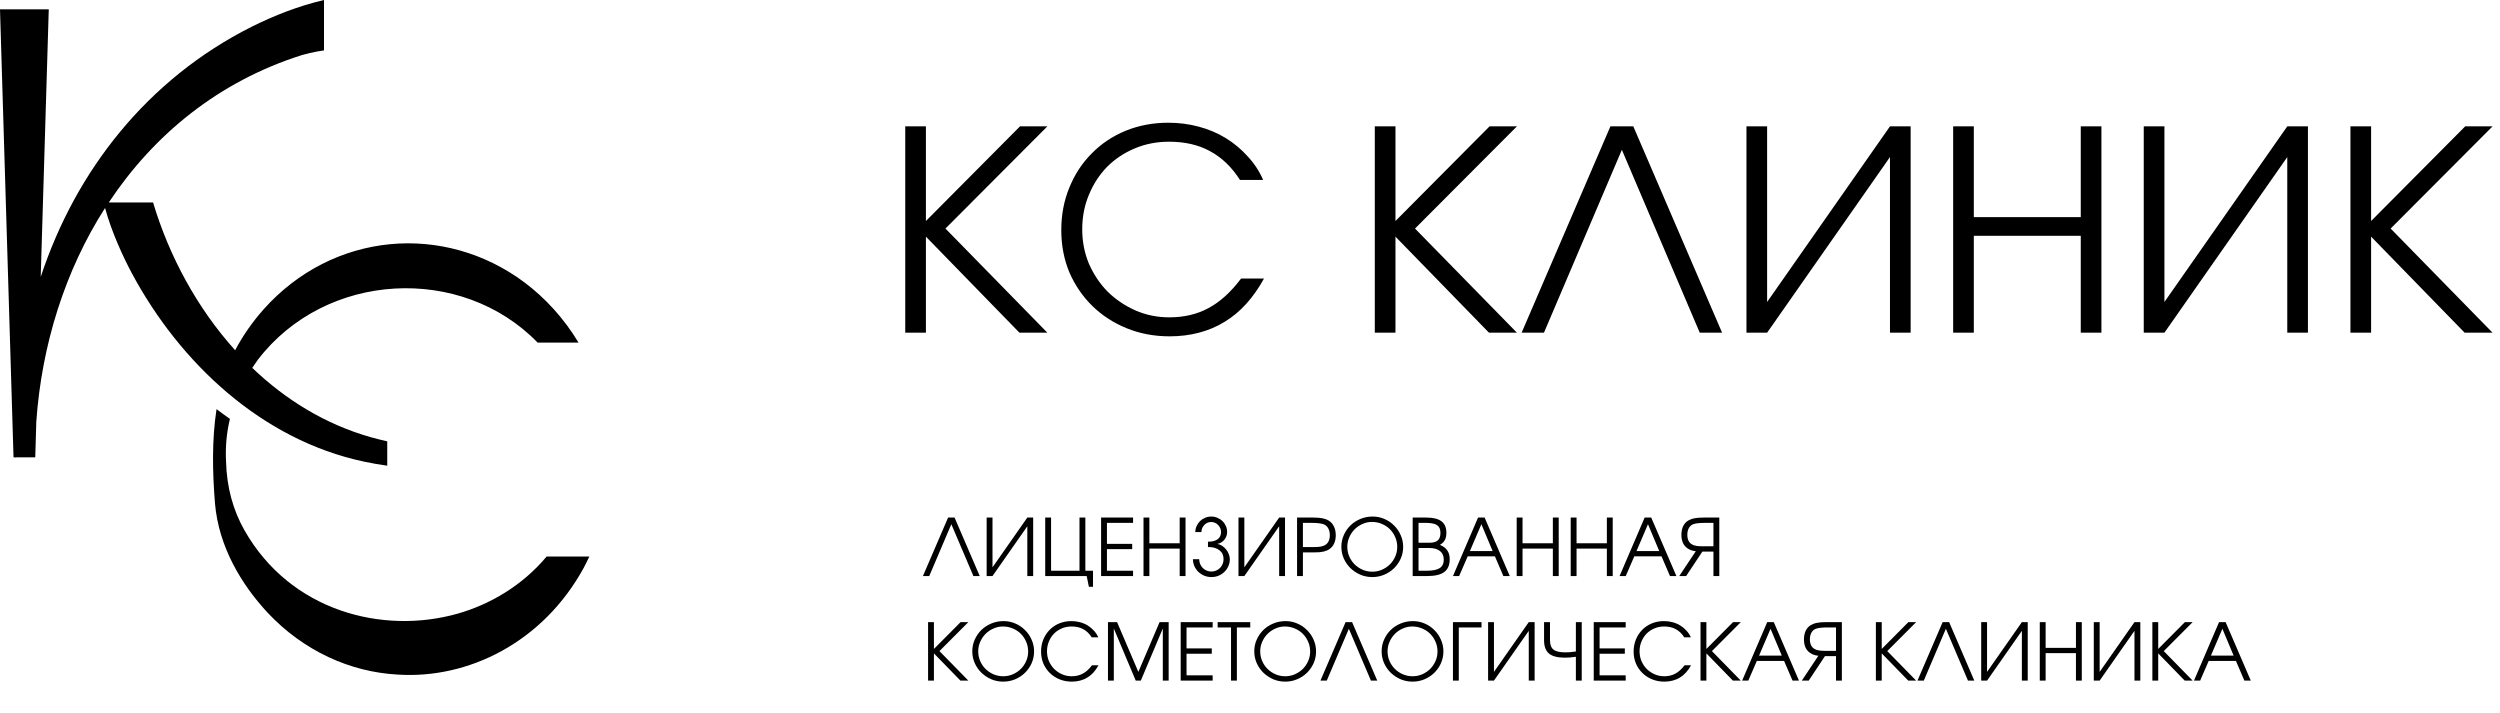 <svg width="263" height="75" viewBox="0 0 263 75" fill="none" xmlns="http://www.w3.org/2000/svg">
<g clip-path="url(#clip0_108_205)">
<path d="M1.68 48.111H1.619C1.705 48.147 1.68 48.227 1.68 48.111ZM40.738 48.985V46.43C40.143 46.294 39.548 46.148 38.968 45.983C34.211 44.627 30.034 42.047 26.538 38.703C26.725 38.417 26.917 38.131 27.118 37.855C34.261 28.526 48.547 27.794 56.562 36.042H60.86C59.331 33.492 57.354 31.343 55.17 29.706C46.736 23.411 35.023 24.334 27.688 32.588C26.579 33.853 25.56 35.279 24.737 36.846C20.737 32.412 17.791 26.945 16.102 21.297H11.446C16.172 14.173 22.992 8.575 31.744 5.799C32.859 5.462 34.085 5.302 34.085 5.302V0C31.416 0.628 28.894 1.607 26.468 2.817C15.486 8.339 7.96 17.978 4.283 29.134L5.13 0.984H0L1.423 48.111H1.619C1.619 48.111 1.614 48.111 1.609 48.111H1.68H3.708C3.708 48.111 3.708 48.111 3.703 48.111H3.708L3.819 44.371C3.819 44.371 3.819 44.361 3.819 44.356C4.389 36.268 6.845 28.451 11.052 21.879C11.703 24.294 12.909 26.955 13.877 28.758C18.942 38.201 27.547 46.279 38.292 48.563C39.099 48.739 39.916 48.875 40.728 48.99L40.738 48.985ZM57.511 58.539C54.968 61.587 51.568 63.585 48.118 64.564C40.254 66.778 30.559 64.303 25.721 55.793C24.511 53.659 23.845 51.239 23.779 48.518C23.698 46.957 23.85 45.471 24.188 44.065C23.713 43.734 23.244 43.397 22.78 43.041C22.281 46.284 22.352 49.623 22.614 52.936C23.002 57.52 25.393 61.476 28.147 64.448C31.921 68.475 36.844 70.694 41.812 70.965C49.278 71.462 57.132 67.546 61.395 59.759C61.602 59.373 61.803 58.966 62 58.544H57.511V58.539Z" fill="black"/>
</g>
<path d="M95.232 35V13.293H97.406V23.25L107.305 13.293H110.184L99.462 24.043L110.184 35H107.246L97.406 24.895V35H95.232ZM130.564 29.301H132.973C132.425 30.3 131.808 31.181 131.122 31.945C130.437 32.709 129.673 33.345 128.831 33.854C128.009 34.364 127.108 34.745 126.129 35C125.169 35.255 124.141 35.382 123.044 35.382C121.419 35.382 119.911 35.098 118.521 34.53C117.13 33.962 115.926 33.179 114.908 32.18C113.89 31.181 113.087 30.006 112.499 28.655C111.931 27.284 111.647 25.806 111.647 24.22C111.647 22.594 111.931 21.096 112.499 19.725C113.067 18.335 113.85 17.14 114.849 16.142C115.848 15.123 117.033 14.33 118.403 13.762C119.794 13.195 121.292 12.911 122.898 12.911C124.014 12.911 125.081 13.048 126.099 13.322C127.137 13.596 128.087 13.998 128.949 14.526C129.81 15.055 130.574 15.691 131.24 16.436C131.925 17.16 132.474 17.992 132.885 18.932H130.447C129.585 17.581 128.537 16.573 127.304 15.907C126.09 15.241 124.65 14.908 122.986 14.908C121.693 14.908 120.489 15.143 119.373 15.613C118.256 16.083 117.287 16.729 116.465 17.552C115.662 18.374 115.025 19.353 114.555 20.489C114.085 21.605 113.85 22.82 113.85 24.132C113.85 25.404 114.085 26.609 114.555 27.745C115.045 28.861 115.701 29.84 116.523 30.682C117.365 31.505 118.335 32.16 119.431 32.65C120.548 33.14 121.742 33.384 123.015 33.384C124.562 33.384 125.933 33.061 127.127 32.415C128.342 31.769 129.487 30.731 130.564 29.301ZM144.629 35V13.293H146.803V23.25L156.702 13.293H159.581L148.859 24.043L159.581 35H156.643L146.803 24.895V35H144.629ZM160.075 35L169.416 13.293H171.824L181.165 35H178.815L170.62 15.76L162.425 35H160.075ZM183.728 35V13.293H185.901V31.769L198.826 13.293H201V35H198.826V16.524L185.901 35H183.728ZM205.472 35V13.293H207.645V22.839H218.896V13.293H221.069V35H218.896V24.807H207.645V35H205.472ZM225.523 35V13.293H227.697V31.769L240.621 13.293H242.795V35H240.621V16.524L227.697 35H225.523ZM247.267 35V13.293H249.44V23.25L259.339 13.293H262.218L251.496 24.043L262.218 35H259.281L249.44 24.895V35H247.267Z" fill="black"/>
<path d="M97.092 60.6L99.739 54.448H100.421L103.069 60.6H102.403L100.08 55.147L97.757 60.6H97.092ZM103.795 60.6V54.448H104.411V59.684L108.074 54.448H108.69V60.6H108.074V55.364L104.411 60.6H103.795ZM109.957 60.6V54.448H110.573V60.042H113.562V54.448H114.178V60.042H114.985V61.732H114.552L114.319 60.6H109.957ZM115.835 60.6V54.448H119.198V55.006H116.451V57.212H119.106V57.77H116.451V60.042H119.198V60.6H115.835ZM120.298 60.6V54.448H120.914V57.154H124.102V54.448H124.718V60.6H124.102V57.711H120.914V60.6H120.298ZM125.498 58.827H126.155C126.155 59.005 126.189 59.174 126.255 59.335C126.322 59.49 126.413 59.629 126.53 59.751C126.646 59.867 126.782 59.959 126.938 60.026C127.093 60.092 127.26 60.126 127.437 60.126C127.615 60.126 127.781 60.092 127.937 60.026C128.092 59.959 128.228 59.867 128.345 59.751C128.461 59.629 128.553 59.49 128.619 59.335C128.686 59.174 128.719 59.005 128.719 58.827C128.719 58.422 128.575 58.108 128.286 57.886C128.003 57.659 127.601 57.545 127.079 57.545V56.987C127.523 56.987 127.862 56.901 128.095 56.729C128.334 56.551 128.453 56.299 128.453 55.972C128.453 55.827 128.425 55.691 128.37 55.564C128.314 55.436 128.239 55.325 128.145 55.231C128.056 55.131 127.948 55.053 127.82 54.998C127.698 54.942 127.565 54.914 127.421 54.914C127.276 54.914 127.14 54.942 127.013 54.998C126.891 55.053 126.782 55.131 126.688 55.231C126.599 55.325 126.527 55.436 126.472 55.564C126.416 55.691 126.388 55.827 126.388 55.972H125.747C125.747 55.75 125.792 55.541 125.881 55.347C125.969 55.147 126.089 54.973 126.238 54.823C126.394 54.673 126.571 54.556 126.771 54.473C126.977 54.384 127.193 54.34 127.421 54.34C127.648 54.34 127.865 54.384 128.07 54.473C128.275 54.556 128.453 54.67 128.603 54.815C128.753 54.959 128.872 55.131 128.961 55.331C129.049 55.525 129.094 55.733 129.094 55.955C129.094 56.26 128.999 56.532 128.811 56.771C128.622 57.004 128.378 57.154 128.078 57.22C128.256 57.254 128.422 57.323 128.578 57.428C128.739 57.534 128.877 57.661 128.994 57.811C129.11 57.956 129.202 58.117 129.269 58.294C129.341 58.472 129.377 58.655 129.377 58.844C129.377 59.099 129.324 59.34 129.219 59.568C129.119 59.795 128.98 59.995 128.802 60.167C128.63 60.334 128.425 60.467 128.186 60.567C127.953 60.661 127.704 60.708 127.437 60.708C127.171 60.708 126.918 60.658 126.68 60.559C126.447 60.459 126.241 60.325 126.064 60.159C125.892 59.987 125.753 59.787 125.647 59.559C125.548 59.326 125.498 59.082 125.498 58.827ZM130.289 60.6V54.448H130.905V59.684L134.568 54.448H135.184V60.6H134.568V55.364L130.905 60.6H130.289ZM136.451 60.6V54.448H138.15C138.544 54.448 138.868 54.473 139.123 54.523C139.379 54.573 139.601 54.656 139.789 54.773C140.023 54.917 140.203 55.123 140.331 55.389C140.458 55.655 140.522 55.963 140.522 56.313C140.522 56.624 140.469 56.901 140.364 57.145C140.258 57.39 140.106 57.584 139.906 57.728C139.812 57.8 139.709 57.861 139.598 57.911C139.493 57.956 139.373 57.995 139.24 58.028C139.112 58.056 138.965 58.078 138.799 58.094C138.638 58.105 138.455 58.111 138.249 58.111H137.067V60.6H136.451ZM137.067 57.553H138.208C138.502 57.553 138.741 57.537 138.924 57.503C139.107 57.47 139.262 57.417 139.39 57.345C139.551 57.256 139.676 57.123 139.764 56.946C139.853 56.762 139.898 56.549 139.898 56.305C139.898 56.005 139.837 55.755 139.715 55.555C139.598 55.35 139.429 55.211 139.207 55.139C139.062 55.095 138.888 55.061 138.682 55.039C138.482 55.017 138.236 55.006 137.941 55.006H137.067V57.553ZM141.111 57.528C141.111 57.084 141.197 56.671 141.369 56.288C141.541 55.899 141.775 55.561 142.069 55.272C142.368 54.984 142.718 54.756 143.118 54.59C143.517 54.423 143.947 54.34 144.408 54.34C144.846 54.34 145.26 54.426 145.648 54.598C146.037 54.764 146.375 54.995 146.664 55.289C146.958 55.578 147.188 55.916 147.355 56.305C147.527 56.688 147.613 57.095 147.613 57.528C147.613 57.967 147.527 58.38 147.355 58.769C147.183 59.152 146.95 59.487 146.656 59.776C146.361 60.065 146.017 60.292 145.623 60.459C145.229 60.625 144.81 60.708 144.366 60.708C143.922 60.708 143.503 60.625 143.109 60.459C142.715 60.286 142.368 60.056 142.069 59.768C141.775 59.479 141.541 59.143 141.369 58.76C141.197 58.372 141.111 57.961 141.111 57.528ZM141.736 57.528C141.736 57.883 141.805 58.222 141.944 58.544C142.083 58.86 142.271 59.138 142.51 59.376C142.749 59.609 143.026 59.795 143.342 59.934C143.664 60.073 144.006 60.142 144.366 60.142C144.727 60.142 145.066 60.073 145.382 59.934C145.698 59.795 145.976 59.609 146.214 59.376C146.453 59.138 146.642 58.86 146.78 58.544C146.919 58.228 146.989 57.892 146.989 57.537C146.989 57.17 146.919 56.829 146.78 56.513C146.642 56.191 146.453 55.91 146.214 55.672C145.976 55.433 145.693 55.247 145.365 55.114C145.043 54.975 144.699 54.906 144.333 54.906C143.983 54.906 143.65 54.978 143.334 55.123C143.018 55.261 142.74 55.45 142.502 55.688C142.269 55.927 142.083 56.205 141.944 56.521C141.805 56.837 141.736 57.173 141.736 57.528ZM148.613 60.6V54.448H150.053C150.769 54.448 151.299 54.579 151.643 54.839C151.987 55.1 152.159 55.503 152.159 56.047C152.159 56.357 152.104 56.615 151.993 56.821C151.887 57.02 151.715 57.187 151.477 57.32C151.837 57.47 152.098 57.667 152.259 57.911C152.426 58.15 152.509 58.458 152.509 58.835C152.509 59.446 152.318 59.892 151.935 60.175C151.557 60.459 150.958 60.6 150.136 60.6H148.613ZM149.229 60.042H150.07C150.708 60.042 151.169 59.951 151.452 59.768C151.74 59.584 151.885 59.285 151.885 58.869C151.885 58.48 151.751 58.18 151.485 57.969C151.224 57.759 150.858 57.653 150.386 57.653H149.229V60.042ZM149.229 57.095H150.403C150.791 57.095 151.077 57.012 151.26 56.846C151.443 56.679 151.535 56.416 151.535 56.055C151.535 55.672 151.416 55.403 151.177 55.247C150.944 55.086 150.542 55.006 149.97 55.006H149.229V57.095ZM152.852 60.6L155.491 54.448H156.182L158.829 60.6H158.155L157.264 58.527H154.401L153.501 60.6H152.852ZM154.634 57.969H157.023L155.841 55.147L154.634 57.969ZM159.555 60.6V54.448H160.171V57.154H163.36V54.448H163.976V60.6H163.36V57.711H160.171V60.6H159.555ZM165.238 60.6V54.448H165.854V57.154H169.042V54.448H169.658V60.6H169.042V57.711H165.854V60.6H165.238ZM170.379 60.6L173.018 54.448H173.709L176.357 60.6H175.682L174.792 58.527H171.928L171.029 60.6H170.379ZM172.161 57.969H174.55L173.368 55.147L172.161 57.969ZM180.254 57.47V55.006H179.405C179.1 55.006 178.85 55.017 178.656 55.039C178.467 55.056 178.309 55.086 178.182 55.131C177.965 55.197 177.799 55.331 177.682 55.53C177.566 55.725 177.507 55.969 177.507 56.263C177.507 56.502 177.549 56.71 177.632 56.887C177.721 57.059 177.843 57.187 177.998 57.27C178.121 57.342 178.273 57.395 178.456 57.428C178.639 57.456 178.87 57.47 179.147 57.47H180.254ZM176.658 60.6L178.398 57.986C178.204 57.964 178.035 57.928 177.89 57.878C177.746 57.822 177.61 57.748 177.482 57.653C177.288 57.514 177.138 57.326 177.033 57.087C176.933 56.849 176.883 56.577 176.883 56.271C176.883 55.922 176.944 55.616 177.066 55.356C177.194 55.095 177.371 54.898 177.599 54.764C177.693 54.709 177.793 54.662 177.899 54.623C178.01 54.579 178.129 54.545 178.257 54.523C178.39 54.495 178.531 54.476 178.681 54.465C178.836 54.454 179.009 54.448 179.197 54.448H180.87V60.6H180.254V58.028H179.089L177.382 60.6H176.658ZM97.633 71.6V65.448H98.249V68.27L101.054 65.448H101.87L98.831 68.495L101.87 71.6H101.037L98.249 68.736V71.6H97.633ZM102.285 68.528C102.285 68.084 102.371 67.671 102.543 67.288C102.715 66.899 102.948 66.561 103.242 66.272C103.542 65.984 103.891 65.756 104.291 65.59C104.69 65.423 105.121 65.34 105.581 65.34C106.02 65.34 106.433 65.426 106.822 65.598C107.21 65.764 107.549 65.995 107.837 66.289C108.131 66.578 108.362 66.916 108.528 67.305C108.7 67.688 108.786 68.095 108.786 68.528C108.786 68.967 108.7 69.38 108.528 69.769C108.356 70.152 108.123 70.487 107.829 70.776C107.535 71.064 107.191 71.292 106.797 71.459C106.403 71.625 105.984 71.708 105.54 71.708C105.096 71.708 104.677 71.625 104.283 71.459C103.889 71.287 103.542 71.056 103.242 70.768C102.948 70.479 102.715 70.143 102.543 69.76C102.371 69.372 102.285 68.961 102.285 68.528ZM102.909 68.528C102.909 68.883 102.978 69.222 103.117 69.544C103.256 69.86 103.445 70.138 103.683 70.376C103.922 70.609 104.199 70.795 104.516 70.934C104.838 71.073 105.179 71.142 105.54 71.142C105.9 71.142 106.239 71.073 106.555 70.934C106.872 70.795 107.149 70.609 107.388 70.376C107.626 70.138 107.815 69.86 107.954 69.544C108.092 69.228 108.162 68.892 108.162 68.537C108.162 68.17 108.092 67.829 107.954 67.513C107.815 67.191 107.626 66.91 107.388 66.672C107.149 66.433 106.866 66.247 106.539 66.114C106.217 65.975 105.873 65.906 105.506 65.906C105.157 65.906 104.824 65.978 104.507 66.123C104.191 66.261 103.914 66.45 103.675 66.689C103.442 66.927 103.256 67.205 103.117 67.521C102.978 67.837 102.909 68.173 102.909 68.528ZM114.881 69.985H115.564C115.408 70.268 115.233 70.518 115.039 70.734C114.845 70.951 114.629 71.131 114.39 71.275C114.157 71.42 113.902 71.528 113.624 71.6C113.352 71.672 113.061 71.708 112.75 71.708C112.289 71.708 111.862 71.628 111.468 71.467C111.074 71.306 110.733 71.084 110.444 70.801C110.155 70.518 109.928 70.185 109.761 69.802C109.6 69.413 109.52 68.995 109.52 68.545C109.52 68.084 109.6 67.66 109.761 67.271C109.922 66.877 110.144 66.539 110.427 66.256C110.71 65.967 111.046 65.742 111.435 65.581C111.829 65.42 112.253 65.34 112.708 65.34C113.025 65.34 113.327 65.379 113.616 65.457C113.91 65.534 114.179 65.648 114.423 65.798C114.667 65.948 114.884 66.128 115.073 66.339C115.267 66.544 115.422 66.78 115.539 67.046H114.848C114.604 66.664 114.307 66.378 113.957 66.189C113.613 66 113.205 65.906 112.733 65.906C112.367 65.906 112.026 65.973 111.709 66.106C111.393 66.239 111.118 66.422 110.885 66.655C110.658 66.888 110.477 67.166 110.344 67.488C110.211 67.804 110.144 68.148 110.144 68.52C110.144 68.881 110.211 69.222 110.344 69.544C110.483 69.86 110.669 70.138 110.902 70.376C111.14 70.609 111.415 70.795 111.726 70.934C112.042 71.073 112.381 71.142 112.742 71.142C113.18 71.142 113.569 71.051 113.907 70.868C114.251 70.684 114.576 70.39 114.881 69.985ZM116.558 71.6V65.448H117.516L119.755 70.684L121.986 65.448H122.943V71.6H122.327V66.123L120.013 71.6H119.48L117.174 66.123V71.6H116.558ZM124.208 71.6V65.448H127.571V66.006H124.824V68.212H127.48V68.77H124.824V71.042H127.571V71.6H124.208ZM129.504 71.6V66.006H128.097V65.448H131.527V66.006H130.12V71.6H129.504ZM131.949 68.528C131.949 68.084 132.035 67.671 132.207 67.288C132.379 66.899 132.613 66.561 132.907 66.272C133.206 65.984 133.556 65.756 133.956 65.59C134.355 65.423 134.785 65.34 135.246 65.34C135.684 65.34 136.098 65.426 136.486 65.598C136.875 65.764 137.213 65.995 137.502 66.289C137.796 66.578 138.026 66.916 138.193 67.305C138.365 67.688 138.451 68.095 138.451 68.528C138.451 68.967 138.365 69.38 138.193 69.769C138.021 70.152 137.788 70.487 137.494 70.776C137.199 71.064 136.855 71.292 136.461 71.459C136.067 71.625 135.648 71.708 135.204 71.708C134.76 71.708 134.341 71.625 133.947 71.459C133.553 71.287 133.206 71.056 132.907 70.768C132.613 70.479 132.379 70.143 132.207 69.76C132.035 69.372 131.949 68.961 131.949 68.528ZM132.574 68.528C132.574 68.883 132.643 69.222 132.782 69.544C132.921 69.86 133.109 70.138 133.348 70.376C133.587 70.609 133.864 70.795 134.18 70.934C134.502 71.073 134.844 71.142 135.204 71.142C135.565 71.142 135.904 71.073 136.22 70.934C136.536 70.795 136.814 70.609 137.052 70.376C137.291 70.138 137.48 69.86 137.618 69.544C137.757 69.228 137.827 68.892 137.827 68.537C137.827 68.17 137.757 67.829 137.618 67.513C137.48 67.191 137.291 66.91 137.052 66.672C136.814 66.433 136.531 66.247 136.203 66.114C135.881 65.975 135.537 65.906 135.171 65.906C134.821 65.906 134.488 65.978 134.172 66.123C133.856 66.261 133.578 66.45 133.34 66.689C133.107 66.927 132.921 67.205 132.782 67.521C132.643 67.837 132.574 68.173 132.574 68.528ZM138.91 71.6L141.557 65.448H142.24L144.887 71.6H144.221L141.899 66.147L139.576 71.6H138.91ZM145.347 68.528C145.347 68.084 145.433 67.671 145.605 67.288C145.777 66.899 146.01 66.561 146.304 66.272C146.604 65.984 146.954 65.756 147.353 65.59C147.753 65.423 148.183 65.34 148.643 65.34C149.082 65.34 149.495 65.426 149.884 65.598C150.272 65.764 150.611 65.995 150.899 66.289C151.194 66.578 151.424 66.916 151.59 67.305C151.762 67.688 151.848 68.095 151.848 68.528C151.848 68.967 151.762 69.38 151.59 69.769C151.418 70.152 151.185 70.487 150.891 70.776C150.597 71.064 150.253 71.292 149.859 71.459C149.465 71.625 149.046 71.708 148.602 71.708C148.158 71.708 147.739 71.625 147.345 71.459C146.951 71.287 146.604 71.056 146.304 70.768C146.01 70.479 145.777 70.143 145.605 69.76C145.433 69.372 145.347 68.961 145.347 68.528ZM145.971 68.528C145.971 68.883 146.041 69.222 146.179 69.544C146.318 69.86 146.507 70.138 146.745 70.376C146.984 70.609 147.262 70.795 147.578 70.934C147.9 71.073 148.241 71.142 148.602 71.142C148.963 71.142 149.301 71.073 149.617 70.934C149.934 70.795 150.211 70.609 150.45 70.376C150.689 70.138 150.877 69.86 151.016 69.544C151.155 69.228 151.224 68.892 151.224 68.537C151.224 68.17 151.155 67.829 151.016 67.513C150.877 67.191 150.689 66.91 150.45 66.672C150.211 66.433 149.928 66.247 149.601 66.114C149.279 65.975 148.935 65.906 148.569 65.906C148.219 65.906 147.886 65.978 147.57 66.123C147.253 66.261 146.976 66.45 146.737 66.689C146.504 66.927 146.318 67.205 146.179 67.521C146.041 67.837 145.971 68.173 145.971 68.528ZM152.849 71.6V65.448H155.854V66.006H153.465V71.6H152.849ZM156.548 71.6V65.448H157.164V70.684L160.826 65.448H161.442V71.6H160.826V66.364L157.164 71.6H156.548ZM165.782 71.6V69.094C165.515 69.128 165.296 69.153 165.124 69.169C164.957 69.18 164.788 69.186 164.616 69.186C163.856 69.186 163.301 69.042 162.951 68.753C162.607 68.459 162.435 67.993 162.435 67.355V65.448H163.059V67.355C163.059 67.815 163.181 68.143 163.426 68.337C163.67 68.531 164.081 68.628 164.658 68.628C164.813 68.628 164.974 68.623 165.141 68.612C165.307 68.595 165.521 68.57 165.782 68.537V65.448H166.398V71.6H165.782ZM167.661 71.6V65.448H171.024V66.006H168.277V68.212H170.932V68.77H168.277V71.042H171.024V71.6H167.661ZM177.218 69.985H177.901C177.746 70.268 177.571 70.518 177.377 70.734C177.182 70.951 176.966 71.131 176.727 71.275C176.494 71.42 176.239 71.528 175.961 71.6C175.689 71.672 175.398 71.708 175.087 71.708C174.627 71.708 174.199 71.628 173.805 71.467C173.411 71.306 173.07 71.084 172.781 70.801C172.493 70.518 172.265 70.185 172.099 69.802C171.938 69.413 171.857 68.995 171.857 68.545C171.857 68.084 171.938 67.66 172.099 67.271C172.26 66.877 172.482 66.539 172.765 66.256C173.048 65.967 173.384 65.742 173.772 65.581C174.166 65.42 174.591 65.34 175.046 65.34C175.362 65.34 175.664 65.379 175.953 65.457C176.247 65.534 176.516 65.648 176.761 65.798C177.005 65.948 177.221 66.128 177.41 66.339C177.604 66.544 177.76 66.78 177.876 67.046H177.185C176.941 66.664 176.644 66.378 176.294 66.189C175.95 66 175.542 65.906 175.071 65.906C174.704 65.906 174.363 65.973 174.047 66.106C173.73 66.239 173.456 66.422 173.223 66.655C172.995 66.888 172.815 67.166 172.681 67.488C172.548 67.804 172.482 68.148 172.482 68.52C172.482 68.881 172.548 69.222 172.681 69.544C172.82 69.86 173.006 70.138 173.239 70.376C173.478 70.609 173.753 70.795 174.063 70.934C174.38 71.073 174.718 71.142 175.079 71.142C175.517 71.142 175.906 71.051 176.244 70.868C176.589 70.684 176.913 70.39 177.218 69.985ZM178.896 71.6V65.448H179.512V68.27L182.317 65.448H183.133L180.094 68.495L183.133 71.6H182.3L179.512 68.736V71.6H178.896ZM183.273 71.6L185.912 65.448H186.603L189.25 71.6H188.576L187.685 69.527H184.821L183.922 71.6H183.273ZM185.054 68.969H187.444L186.261 66.147L185.054 68.969ZM193.148 68.47V66.006H192.299C191.994 66.006 191.744 66.017 191.55 66.039C191.361 66.056 191.203 66.086 191.075 66.131C190.859 66.197 190.692 66.331 190.576 66.53C190.459 66.725 190.401 66.969 190.401 67.263C190.401 67.502 190.442 67.71 190.526 67.887C190.614 68.059 190.737 68.187 190.892 68.27C191.014 68.342 191.167 68.395 191.35 68.428C191.533 68.456 191.763 68.47 192.041 68.47H193.148ZM189.552 71.6L191.292 68.986C191.097 68.964 190.928 68.928 190.784 68.878C190.639 68.822 190.503 68.748 190.376 68.653C190.182 68.514 190.032 68.326 189.926 68.087C189.826 67.849 189.776 67.576 189.776 67.271C189.776 66.922 189.837 66.616 189.96 66.356C190.087 66.095 190.265 65.898 190.492 65.764C190.587 65.709 190.687 65.662 190.792 65.623C190.903 65.579 191.022 65.545 191.15 65.523C191.283 65.495 191.425 65.476 191.575 65.465C191.73 65.454 191.902 65.448 192.091 65.448H193.764V71.6H193.148V69.028H191.982L190.276 71.6H189.552ZM197.342 71.6V65.448H197.958V68.27L200.763 65.448H201.579L198.54 68.495L201.579 71.6H200.746L197.958 68.736V71.6H197.342ZM201.719 71.6L204.366 65.448H205.049L207.696 71.6H207.03L204.707 66.147L202.385 71.6H201.719ZM208.422 71.6V65.448H209.038V70.684L212.701 65.448H213.317V71.6H212.701V66.364L209.038 71.6H208.422ZM214.584 71.6V65.448H215.2V68.154H218.389V65.448H219.005V71.6H218.389V68.711H215.2V71.6H214.584ZM220.267 71.6V65.448H220.883V70.684L224.546 65.448H225.162V71.6H224.546V66.364L220.883 71.6H220.267ZM226.429 71.6V65.448H227.045V68.27L229.851 65.448H230.666L227.628 68.495L230.666 71.6H229.834L227.045 68.736V71.6H226.429ZM230.806 71.6L233.445 65.448H234.136L236.784 71.6H236.109L235.218 69.527H232.355L231.456 71.6H230.806ZM232.588 68.969H234.977L233.795 66.147L232.588 68.969Z" fill="black"/>
<defs>
<clipPath id="clip0_108_205">
<rect width="62" height="71" fill="white"/>
</clipPath>
</defs>
</svg>
